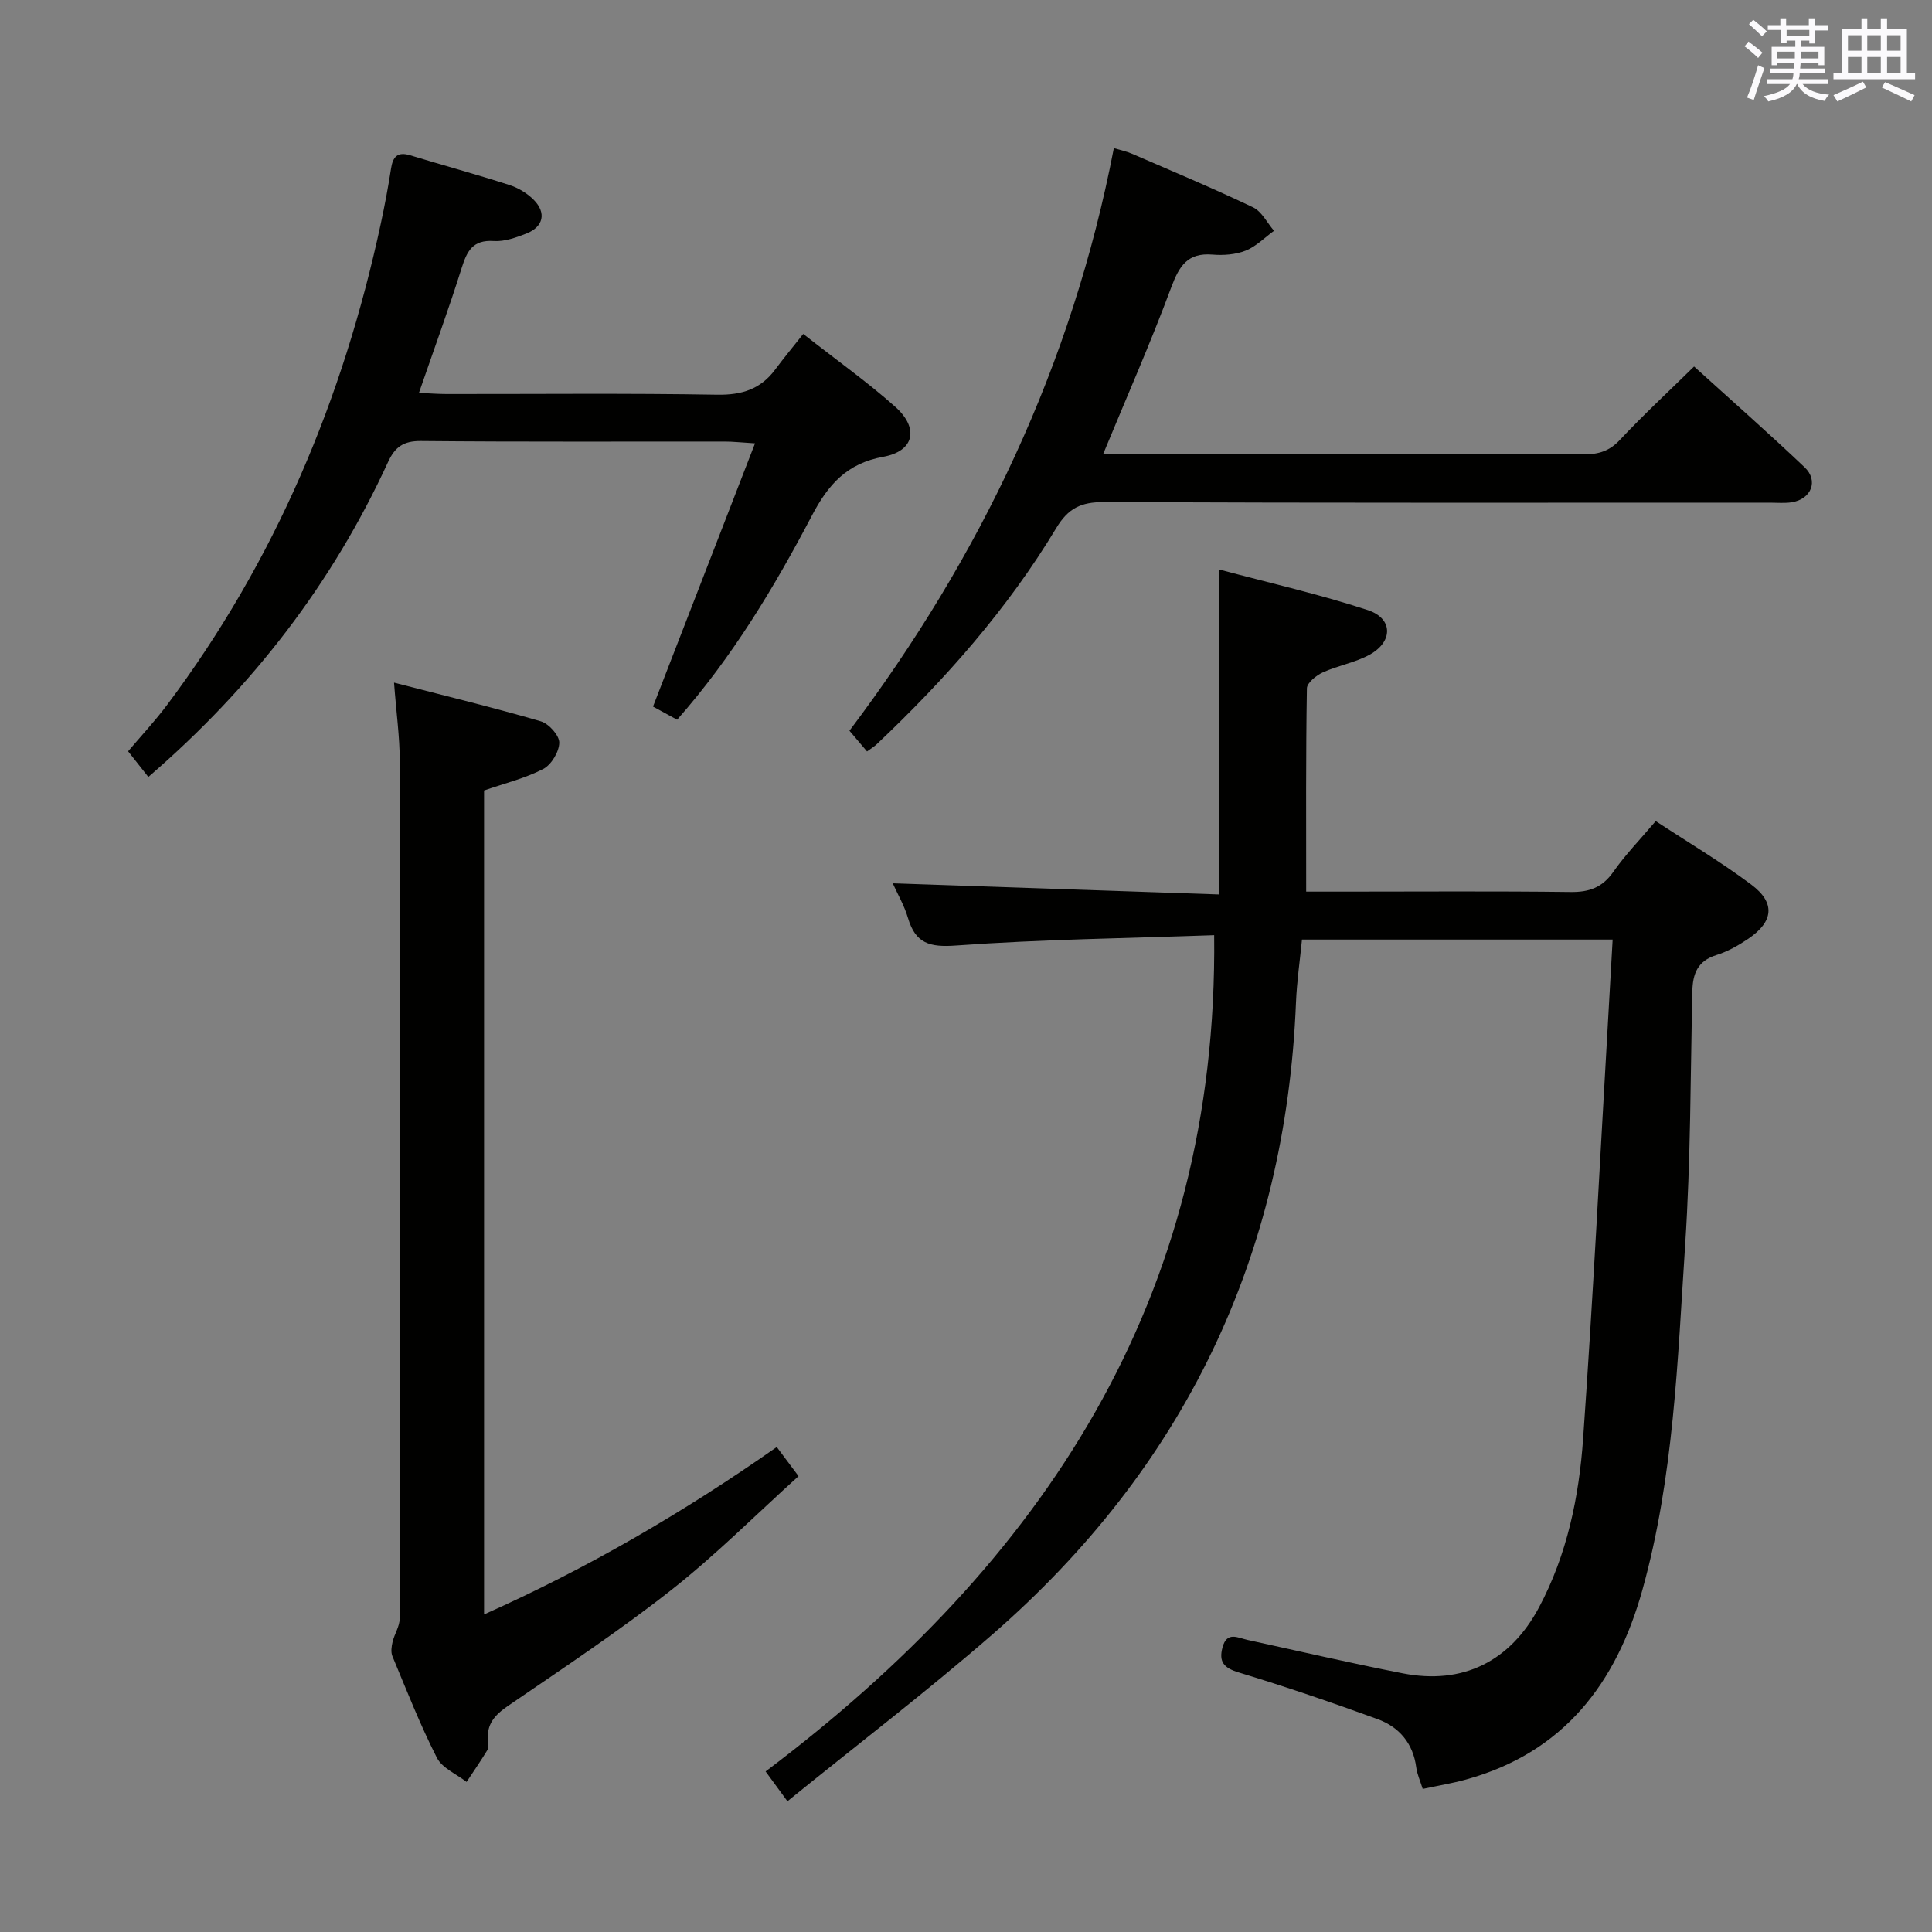 <svg enable-background="new 0 0 400 400" viewBox="0 0 400 400" xmlns="http://www.w3.org/2000/svg"><rect x="0" y="0" width="400" height="400" fill="#808080" stroke="none"/><g fill="#010100"><path d="m251.38 193.62c-17.95.64-35.74.86-53.45 2.14-5.49.4-8.38-.44-9.94-5.69-.78-2.64-2.22-5.09-3.16-7.19 22.59.77 44.93 1.53 67.65 2.31 0-22.82 0-44.51 0-67.27 10.37 2.77 20.69 5.11 30.7 8.39 5.23 1.71 5.29 6.51.42 9.22-3 1.66-6.58 2.25-9.72 3.68-1.37.63-3.28 2.16-3.3 3.31-.23 13.8-.15 27.61-.15 42.08h7.76c15.66 0 31.33-.12 46.99.08 3.86.05 6.57-.93 8.84-4.17 2.47-3.53 5.51-6.65 8.78-10.51 6.63 4.36 13.47 8.42 19.8 13.16 5.03 3.77 4.6 7.65-.63 11.2-2.04 1.38-4.28 2.65-6.62 3.38-3.88 1.21-4.89 3.84-4.97 7.51-.39 17.47-.34 34.98-1.48 52.4-1.58 23.99-2.34 48.14-8.86 71.53-5.39 19.33-16.29 33.67-36.51 39.25-2.85.79-5.79 1.27-8.97 1.95-.53-1.7-1.16-3.05-1.34-4.45-.65-4.99-3.53-8.37-8-10-9.49-3.46-19.06-6.73-28.73-9.66-3.11-.94-4.19-2.18-3.38-5.21.91-3.38 3.17-1.97 5.19-1.53 10.7 2.33 21.36 4.81 32.1 6.91 12.45 2.44 22.26-2.44 28.24-13.66 5.82-10.93 8.28-22.87 9.13-34.97 2.06-29.18 3.52-58.4 5.22-87.6.3-5.1.58-10.2.89-15.68-21.62 0-42.7 0-64.32 0-.41 4.23-1.06 8.62-1.24 13.03-2.14 52.7-23.23 96.36-62.93 130.9-13.66 11.88-28.08 22.89-42.36 34.47-1.88-2.56-3.04-4.15-4.52-6.17 57.27-43.15 93.72-97.52 92.87-173.14z"/><path d="m160.82 299.59c1.46 1.95 2.62 3.5 4.51 6.03-8.86 8-17.19 16.38-26.41 23.62-10.83 8.52-22.37 16.15-33.75 23.95-2.74 1.88-4.49 3.81-4.13 7.23.07.65.14 1.46-.17 1.97-1.35 2.23-2.84 4.37-4.27 6.54-2.1-1.64-5.05-2.85-6.15-5.01-3.46-6.8-6.26-13.94-9.2-21-.36-.85-.2-2.03.03-2.99.39-1.64 1.47-3.22 1.47-4.83.08-59.15.09-118.29.02-177.44-.01-5.09-.73-10.18-1.19-16.33 10.68 2.76 20.6 5.16 30.38 8.01 1.66.48 3.84 2.91 3.83 4.42-.02 1.88-1.64 4.58-3.32 5.45-3.76 1.94-7.99 2.97-12.25 4.45v170.59c21.41-9.55 41.25-21.1 60.6-34.66z"/><path d="m86.74 81.34c2.22.1 3.98.24 5.75.24 18.65.02 37.31-.18 55.96.14 5.14.09 9.03-1.14 12.06-5.23 1.78-2.39 3.69-4.69 5.79-7.35 7.16 5.62 13.4 10.04 19.07 15.1 4.96 4.43 3.91 9.17-2.48 10.33-7.57 1.37-11.43 5.76-14.8 12.19-7.81 14.86-16.45 29.26-27.9 42.25-1.75-.95-3.44-1.87-4.99-2.72 7.01-18.09 13.91-35.91 21.12-54.5-3.05-.19-4.64-.37-6.24-.37-20.99-.02-41.97.09-62.96-.11-3.6-.03-5.36 1.26-6.77 4.33-11.57 25.16-28.05 46.61-49.64 65.22-1.27-1.61-2.56-3.24-4.19-5.31 2.56-3.03 5.48-6.16 8.04-9.56 22.41-29.86 36.5-63.43 44.3-99.78.8-3.73 1.51-7.48 2.09-11.25.37-2.46 1.3-3.62 3.96-2.81 6.83 2.07 13.73 3.96 20.52 6.14 1.83.59 3.68 1.69 5.04 3.05 2.71 2.71 2.06 5.62-1.51 7.02-2.13.83-4.52 1.69-6.73 1.54-4.35-.29-5.55 2.08-6.66 5.62-2.67 8.49-5.74 16.86-8.83 25.82z"/><path d="m179.51 155.58c-1.14-1.35-2.2-2.59-3.64-4.29 27.06-35.91 46.08-75.68 54.74-120.62 1.35.41 2.61.66 3.75 1.16 8.38 3.63 16.82 7.16 25.06 11.09 1.81.86 2.92 3.2 4.35 4.86-1.94 1.41-3.71 3.25-5.87 4.11-2.09.83-4.6 1.01-6.88.82-5.16-.42-6.88 2.37-8.53 6.79-4.26 11.47-9.21 22.68-14.09 34.5h4.63c31.65 0 63.3-.04 94.95.06 3.03.01 5.25-.68 7.4-2.98 4.77-5.09 9.91-9.85 15.36-15.2 7.53 6.83 15.35 13.71 22.89 20.87 2.93 2.78 1.37 6.6-2.67 7.24-1.46.23-2.99.08-4.49.08-45.98 0-91.95.08-137.93-.12-4.73-.02-7.38 1.27-9.85 5.37-10.11 16.79-23 31.36-37.2 44.79-.45.43-1.01.76-1.98 1.47z"/></g><path d="m361.2 9.6.8-1c.9.7 1.9 1.4 2.9 2.3l-.9 1.1c-1-1-2-1.8-2.8-2.4zm.5 10.6c.9-2.1 1.6-4.3 2.3-6.7.4.2.8.4 1.3.6-.7 2.1-1.5 4.3-2.2 6.6zm.4-15.2.9-.9c1 .8 2 1.6 2.8 2.4l-1 1c-.9-.9-1.8-1.7-2.7-2.5zm12.5-1.2h1.2v1.4h2.7v1.1h-2.7v2.7h-1.2v-.6h-1.8v1.3h4.9v3.8h-1.2v-.5h-3.7c0 .4-.1.9-.1 1.2h5.1v1h-5.2c0 .5-.1.9-.2 1.2h6v1h-5.2c1.1 1.3 2.9 2 5.5 2.2-.4.4-.7.8-.9 1.3-2.9-.5-4.8-1.6-5.7-3.5h-.1c-.8 1.7-2.7 2.9-5.9 3.6-.2-.4-.6-.8-.9-1.1 2.8-.6 4.6-1.4 5.4-2.5h-4.8v-1h5.3c.1-.3.2-.7.2-1.2h-4.9v-1h5c0-.4 0-.8.1-1.2h-3.5v.5h-1.2v-3.8h4.9v-1.3h-1.8v.5h-1.2v-2.7h-2.7v-1h2.6v-1.4h1.2v1.4h4.7v-1.4zm-6.6 8.3h3.6c0-.4 0-.9 0-1.4h-3.6zm1.9-4.6h4.7v-1.3h-4.7zm6.6 3.2h-3.7v1.4h3.7z" fill="#fbfafc"/><path d="m385.3 3.8h1.3v2.2h2.8v-2.2h1.3v2.2h4.1v9.1h1.7v1.3h-16.9v-1.3h1.7v-9.1h4.1v-2.2zm.4 13.1.7 1.2c-1.8.9-3.8 1.9-6 2.9-.2-.4-.5-.8-.8-1.3 2.3-1 4.3-1.9 6.1-2.8zm-3.1-6.4h2.8v-3.2h-2.8zm0 4.6h2.8v-3.3h-2.8zm4-4.6h2.8v-3.2h-2.8zm0 4.6h2.8v-3.3h-2.8zm3.7 1.9c2.1.9 4.1 1.8 6.1 2.7l-.7 1.3c-2.2-1.1-4.2-2-6.1-2.9zm3.2-9.7h-2.8v3.2h2.8zm-2.8 7.8h2.8v-3.3h-2.8z" fill="#fbfafc"/></svg>